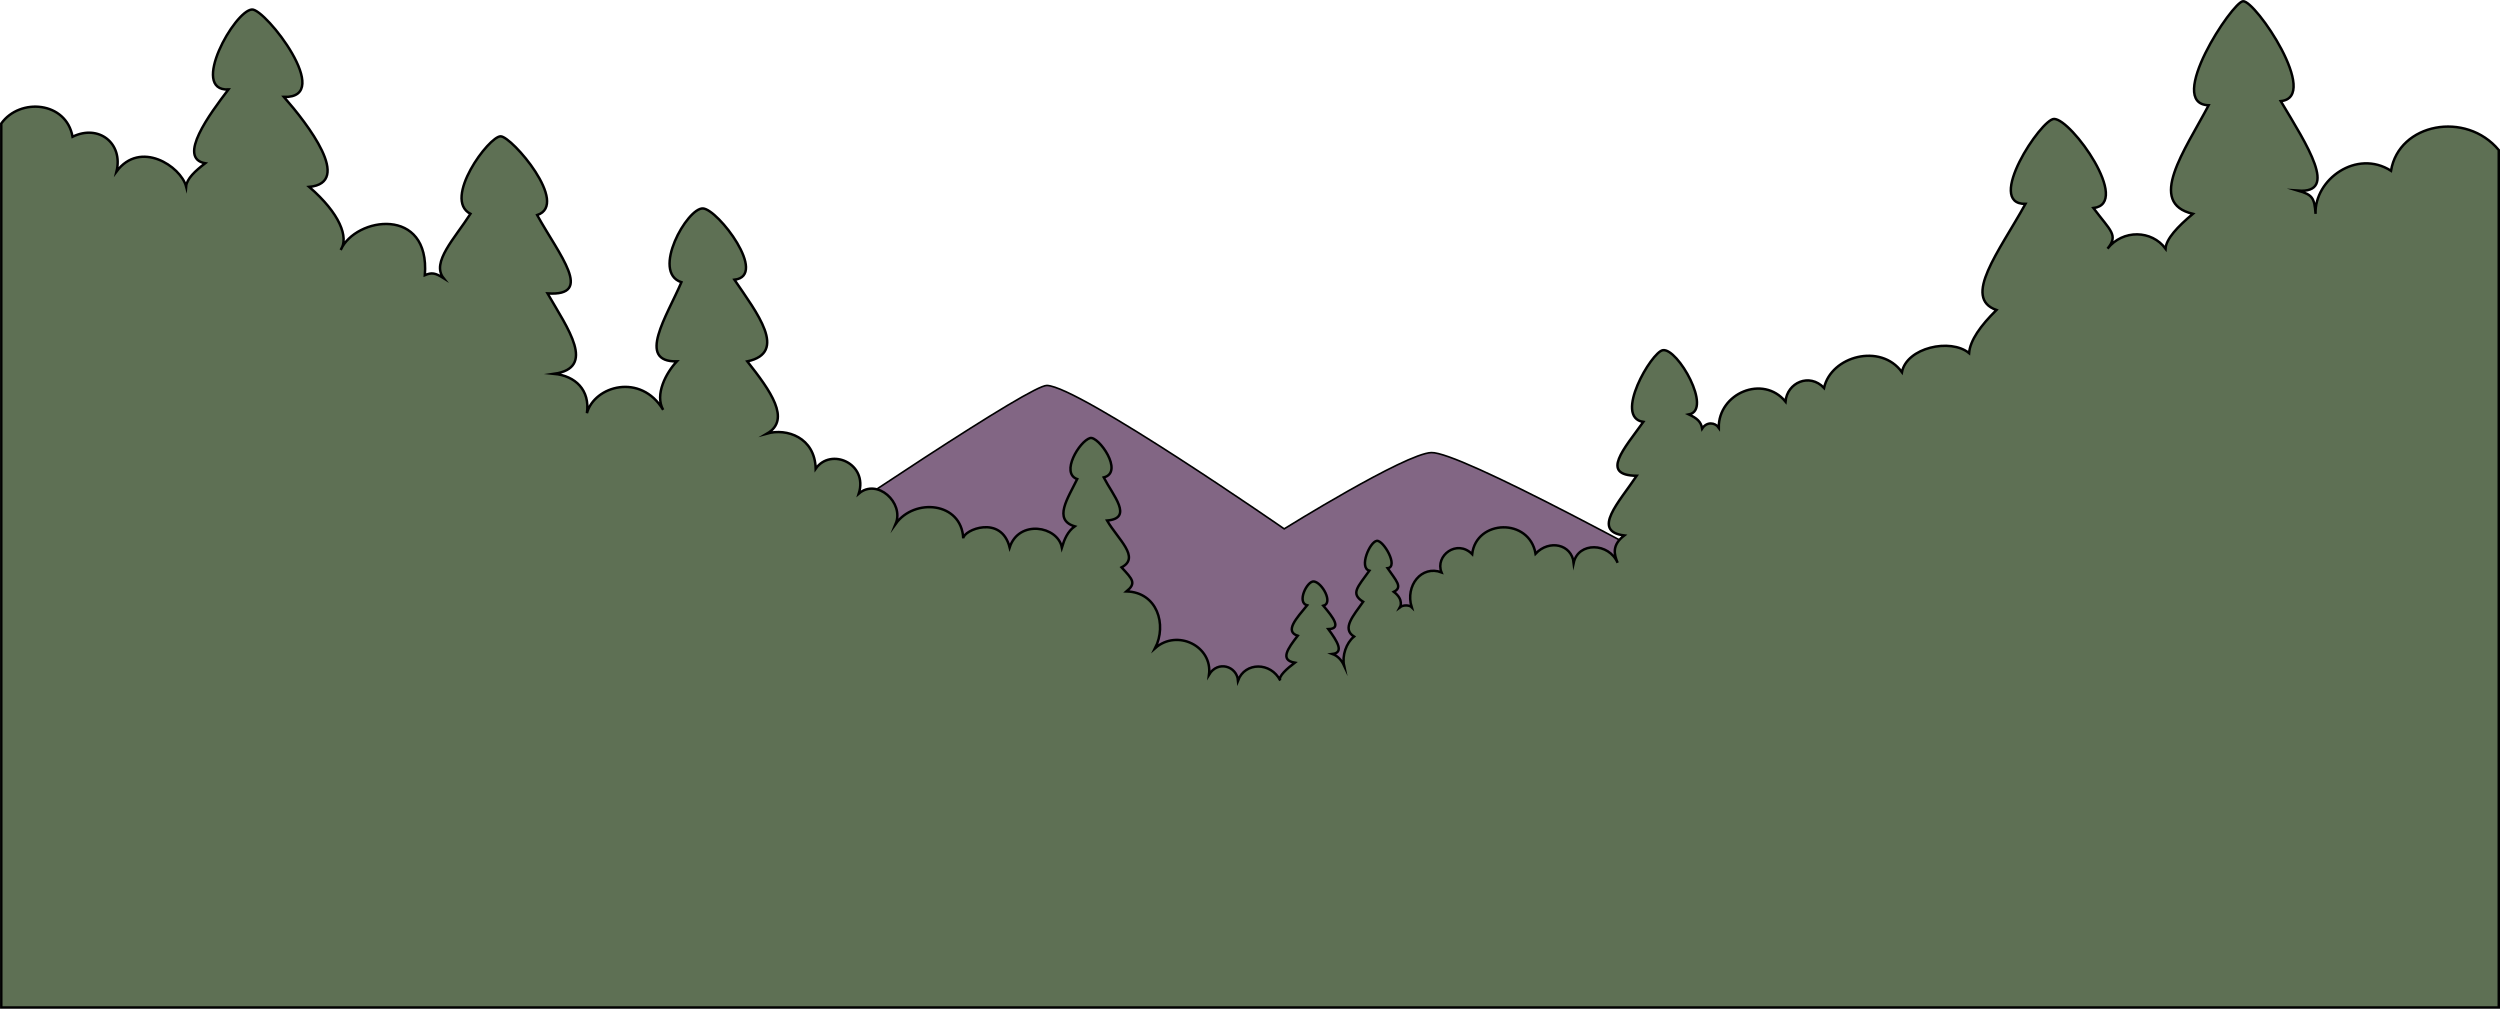 <svg id="presence" xmlns="http://www.w3.org/2000/svg" viewBox="0 0 3016 1217.01">
  <defs>
    <style>
      .cls-1 {
        fill: #826684;
        stroke-width: 2px;
      }

      .cls-1, .cls-2 {
        stroke: #000;
        stroke-miterlimit: 10;
      }

      .cls-2 {
        fill: #5e7054;
        stroke-width: 3px;
      }
    </style>
  </defs>
  <title>oaklandFront</title>
  <path id="mountain" class="cls-1" d="M2645.5,1040s-852.21-496.13-918.75-494c-31.27,1-177.51,92-177.51,92S1301.3,466,1263,465,416.5,1029,416.5,1029Z"/>
  <path id="foliageNear" class="cls-2" d="M3014.5,181c-39.5-47.5-120.5-32.5-130,25-41.5-26.5-92.5,10.5-91,52-1.5-19.5-3.59-22.87-21-28,48.63,3.5,11.32-54-21-108,48.37-4.68-30.5-121.5-45.5-120.5-13,.86-94.24,123.93-41.5,125.5-29.14,55.11-74.92,117.94-19,131-18.63,15.6-32.25,30.16-33,42-16.5-22.5-51.5-23.5-70,0,13.5-16.5,3.73-21.31-17-49,46.13-5.54-26.5-107.5-47.5-107.5-15.57,0-83.9,103.19-34.5,102.5-32.17,58.1-76.5,113.5-35,128-19.17,18.9-31.78,36.55-33,52-22.5-18.5-75.5-6.5-81,23-25.5-35.5-85.5-19.5-94,19-17.5-18.5-44.5-6.5-46.5,16.5-27-33-81-10-80.5,31.5-4.5-6.5-14.5-7.5-20,1-1.5-8.5-6.5-12.5-16-17,28.75-5.52-13.5-80.5-31.5-77.5-13.74,2.29-59.78,81.07-23.5,86.5-22.79,31.94-52.9,64.5-8,65-21.21,31.76-55.12,66.88-15,72-15.1,11.54-12.36,22.62-8,33-10.5-24.5-47.5-25.5-53,0-2.5-22.5-29.5-28.5-46-11-7.5-43.5-71.5-41.5-76.5.5-18.5-18.5-45,2-37,22-24-9-44,16-36,42-2.61-2.55-10-3-14,0,0,0,5-9-7.5-18.5,11.25-5.57,2.47-13.85-7.5-28.5,13.61-1.68-5-34-13-33-8.44,1-21.93,32.4-9,36-14.25,20-23.16,27.63-7.5,37.5-12,17-26.08,32.47-11,42-9.58,7.77-14.54,23.11-12,35-3.2-6.9-7.77-11.71-14-14,14.25-1.72,5.87-15.21-5-30,16.41-.43,6-13.94-6-28.19,12.26-3.26-1.49-28.07-11.46-29.31-8-1-21.07,25.33-8.15,28.8-12.66,15.46-27.67,31.39-11.35,36.7-12.31,15.86-21.71,29.3-3.5,32.5-9.12,6.9-20.42,16.72-17.5,21.5-11.5-22.5-42.5-22.5-51,0-1.5-17.5-24.5-24.5-35-7,4.5-34.5-38.5-55.5-65-32,14.5-28.5,2.5-67.5-34.5-68.5,12-10,7.54-14.31-6-29,23-12-4.34-33.83-17.5-56.5,32.24-2.7,7.09-30.42-4-52,24.93-6.31-6.5-50.5-16.5-47.5-12.86,3.85-36,42.29-15.5,49.5-11.25,23.13-29.46,49.07-3,57-8.64,6.31-12.4,15.38-15.5,25.5-5-26-52-34-63,0-10-40-55.55-21.27-56-11-2-44-59-49-81.5-17.5,10.5-25.5-22.5-55.5-44.5-36.5,11.5-36.5-34-56-52-30-1-38-35-49-58.5-42.5,28.85-16.88,4.11-51.39-24-87,49.53-10.61,11.33-58.89-15.5-98.5,41-4.93-19.78-85-38-86-19-1-62.84,76.94-26,89-17.53,40.81-54.59,96.42-5.5,95.5-12.94,13.59-27,40-16.5,58.5-27-45-83-29-92,4,4-28-14-45-39.5-47.5,51-7.35,16.48-54.52-8-97,56.83,3.75,14.08-46.47-12.5-94.5,39.52-13.09-30.47-94.71-44-95-14.19-.31-70.44,75.92-36.5,93.5-19,29.66-47.5,58.5-32.5,77.5-10-6.29-14.18-7-22.5-3.5,6.5-83.5-83.5-70.5-101.5-30.5,10-15-1-44-38-76,53-5-2-76-30.5-108.5,61.55,1.49-22.25-106.28-38.5-105.5-21,1-75.61,98.53-28.5,96.5-22.5,29.5-62.14,82.89-28,89-12.06,9.28-22.23,18.58-23,28-6.5-24.5-55.5-56.5-84-18,8.37-34.19-21.5-57.5-53-42-7.5-42.5-63.5-47.5-86-16v1066.5h3013Z"/>
</svg>
